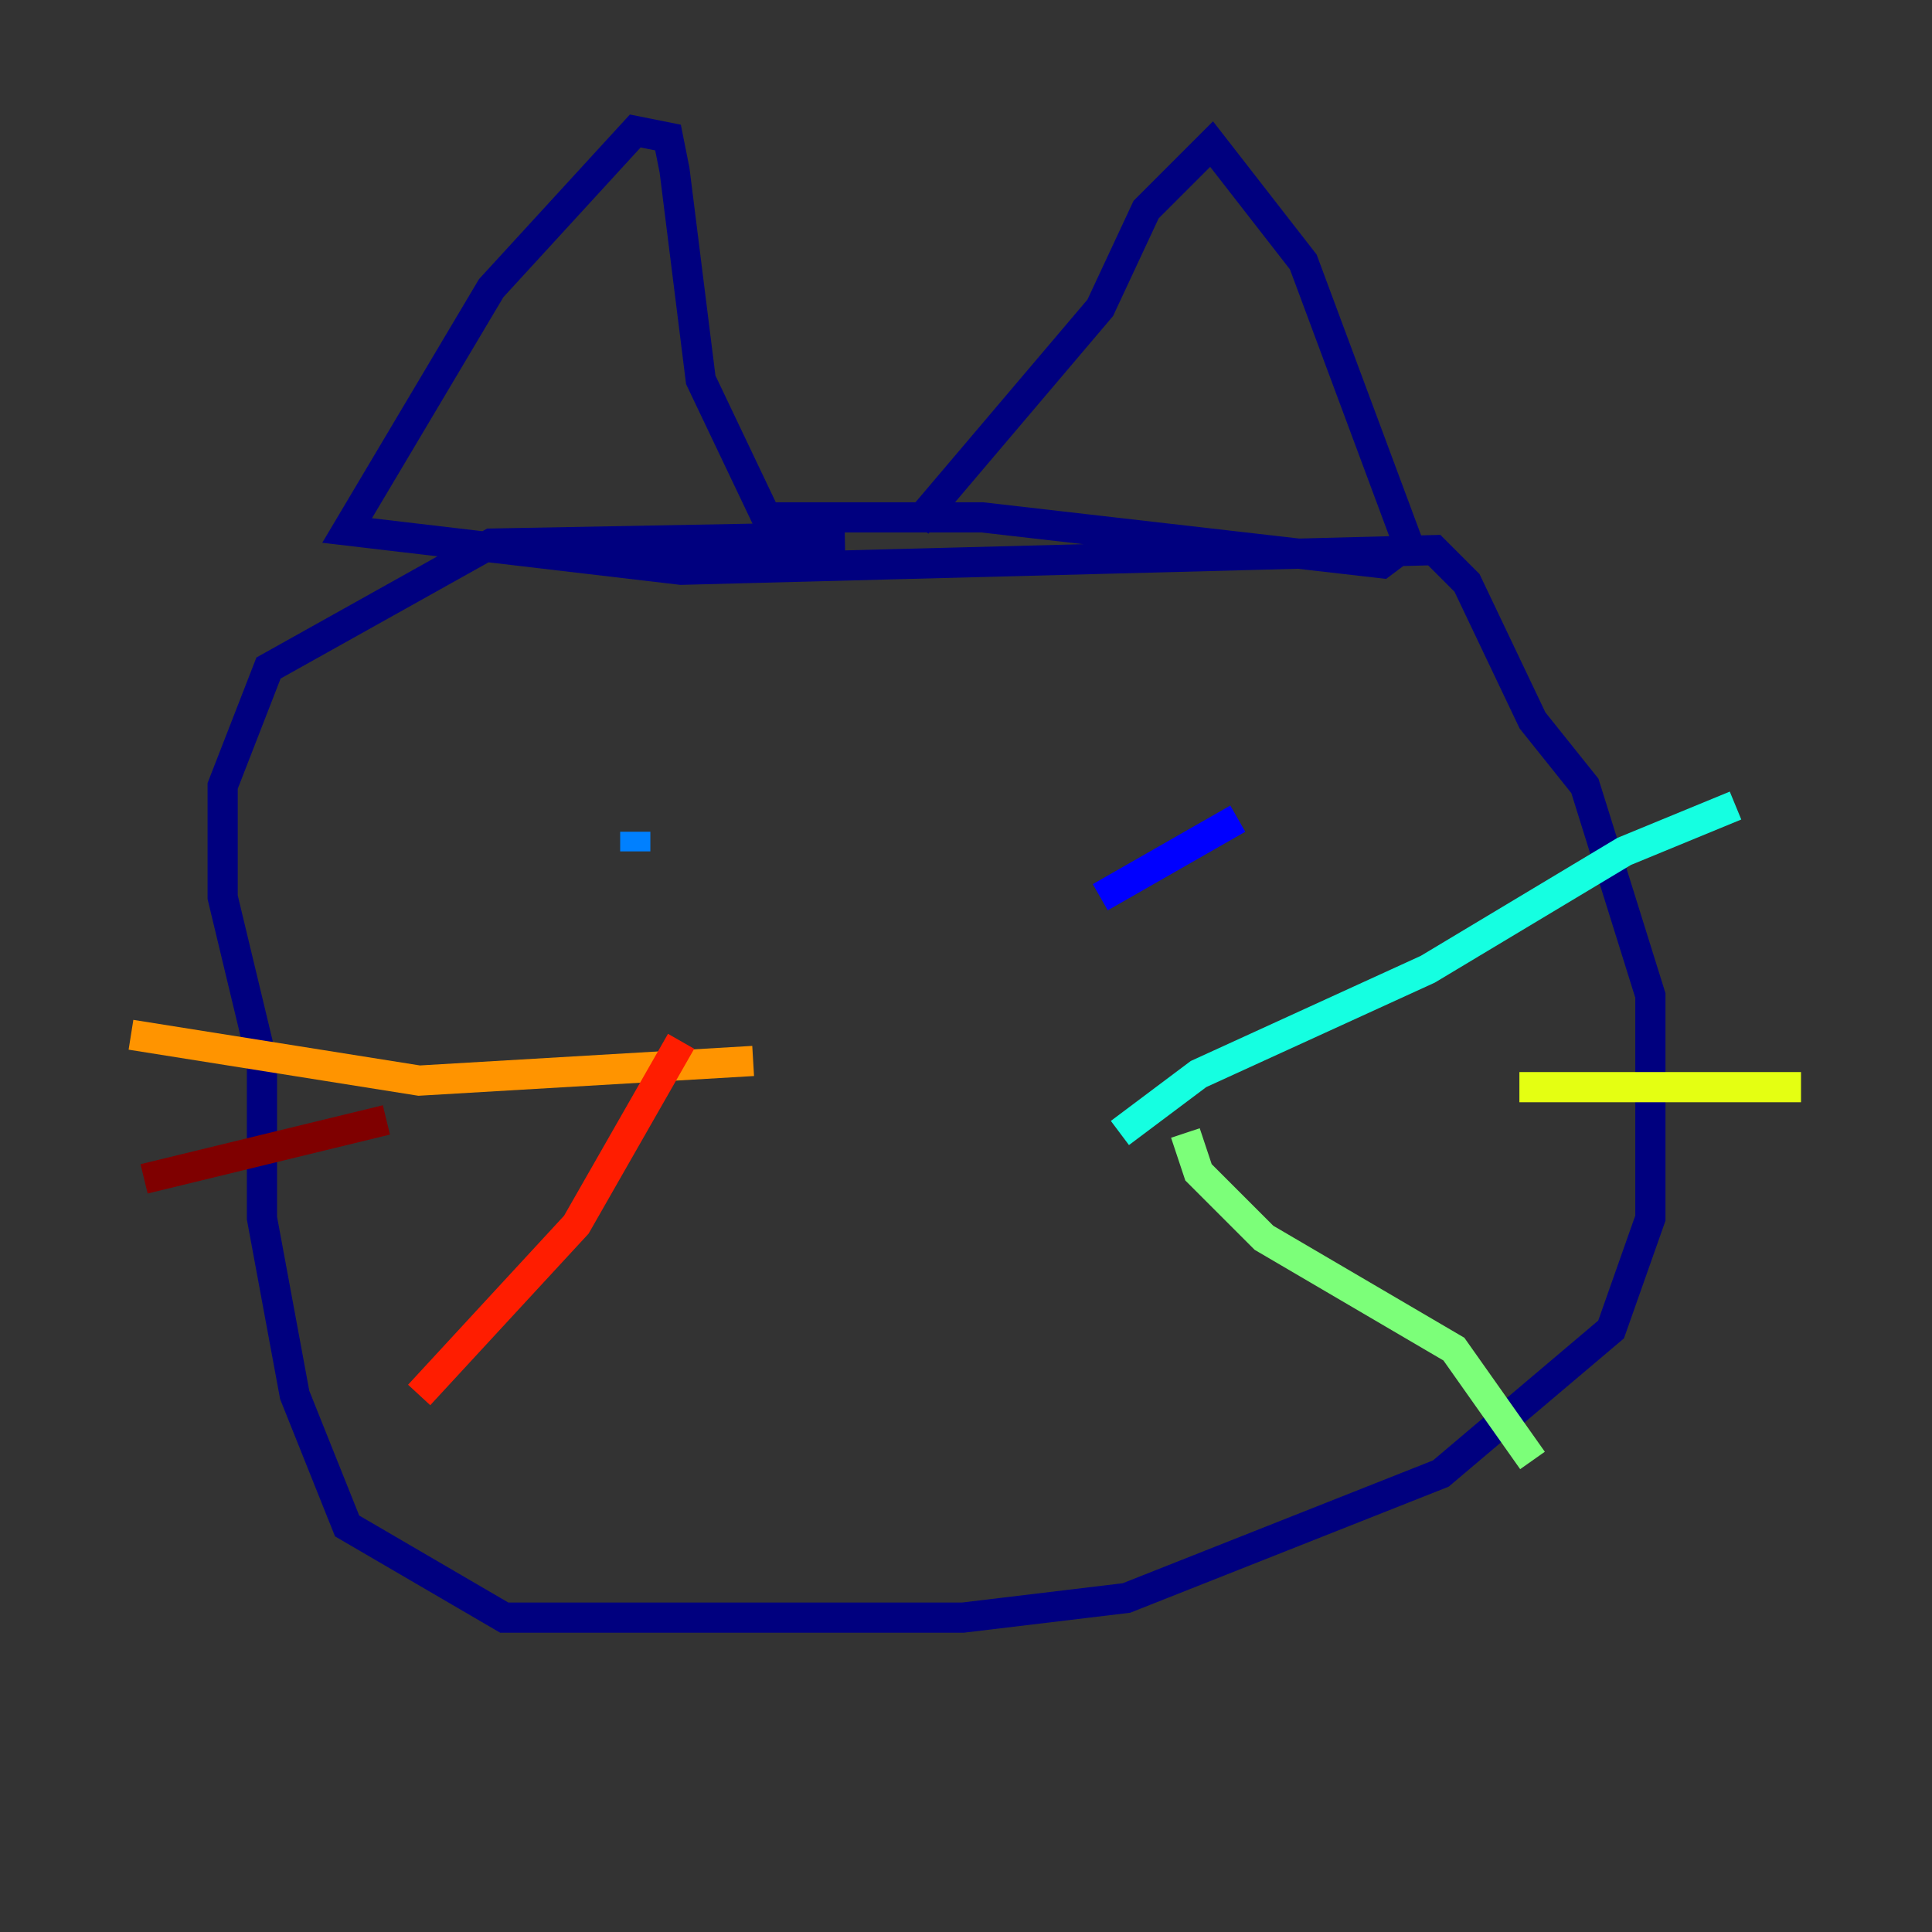 <?xml version="1.0" encoding="utf-8" ?>
<svg baseProfile="tiny" height="128" version="1.2" viewBox="0,0,128,128" width="128" xmlns="http://www.w3.org/2000/svg" xmlns:ev="http://www.w3.org/2001/xml-events" xmlns:xlink="http://www.w3.org/1999/xlink"><rect x="0" y="0" width="128" height="128" fill="#333333" stroke="none"/><defs /><polyline fill="none" points="60.746,34.712 72.895,20.393 75.932,13.885 80.271,9.546 86.346,17.356 93.288,36.014 91.552,37.315 65.085,34.278 50.766,34.278 46.427,25.166 44.691,11.281 44.258,9.112 42.088,8.678 32.542,19.091 22.997,35.146 45.125,37.749 95.024,36.447 97.193,38.617 101.532,47.729 105.003,52.068 109.342,65.953 109.342,80.705 106.739,88.081 95.458,97.627 74.63,105.871 63.783,107.173 33.41,107.173 22.997,101.098 19.525,92.42 17.356,80.705 17.356,70.291 14.752,59.444 14.752,52.068 17.79,44.258 32.542,36.014 55.973,35.58" stroke="#00007f" stroke-width="2" /><polyline fill="none" points="82.007,54.237 72.895,59.444" stroke="#0000ff" stroke-width="2" /><polyline fill="none" points="42.088,56.407 42.088,55.105" stroke="#0080ff" stroke-width="2" /><polyline fill="none" points="74.197,75.064 79.403,71.159 94.59,64.217 107.607,56.407 114.983,53.37" stroke="#15ffe1" stroke-width="2" /><polyline fill="none" points="78.536,75.064 79.403,77.668 83.742,82.007 96.325,89.383 101.532,96.759" stroke="#7cff79" stroke-width="2" /><polyline fill="none" points="100.664,72.027 119.322,72.027" stroke="#e4ff12" stroke-width="2" /><polyline fill="none" points="49.898,70.291 27.77,71.593 8.678,68.556" stroke="#ff9400" stroke-width="2" /><polyline fill="none" points="45.125,68.99 38.183,81.139 27.77,92.42" stroke="#ff1d00" stroke-width="2" /><polyline fill="none" points="25.6,74.197 9.546,78.102" stroke="#7f0000" stroke-width="2" /></svg>